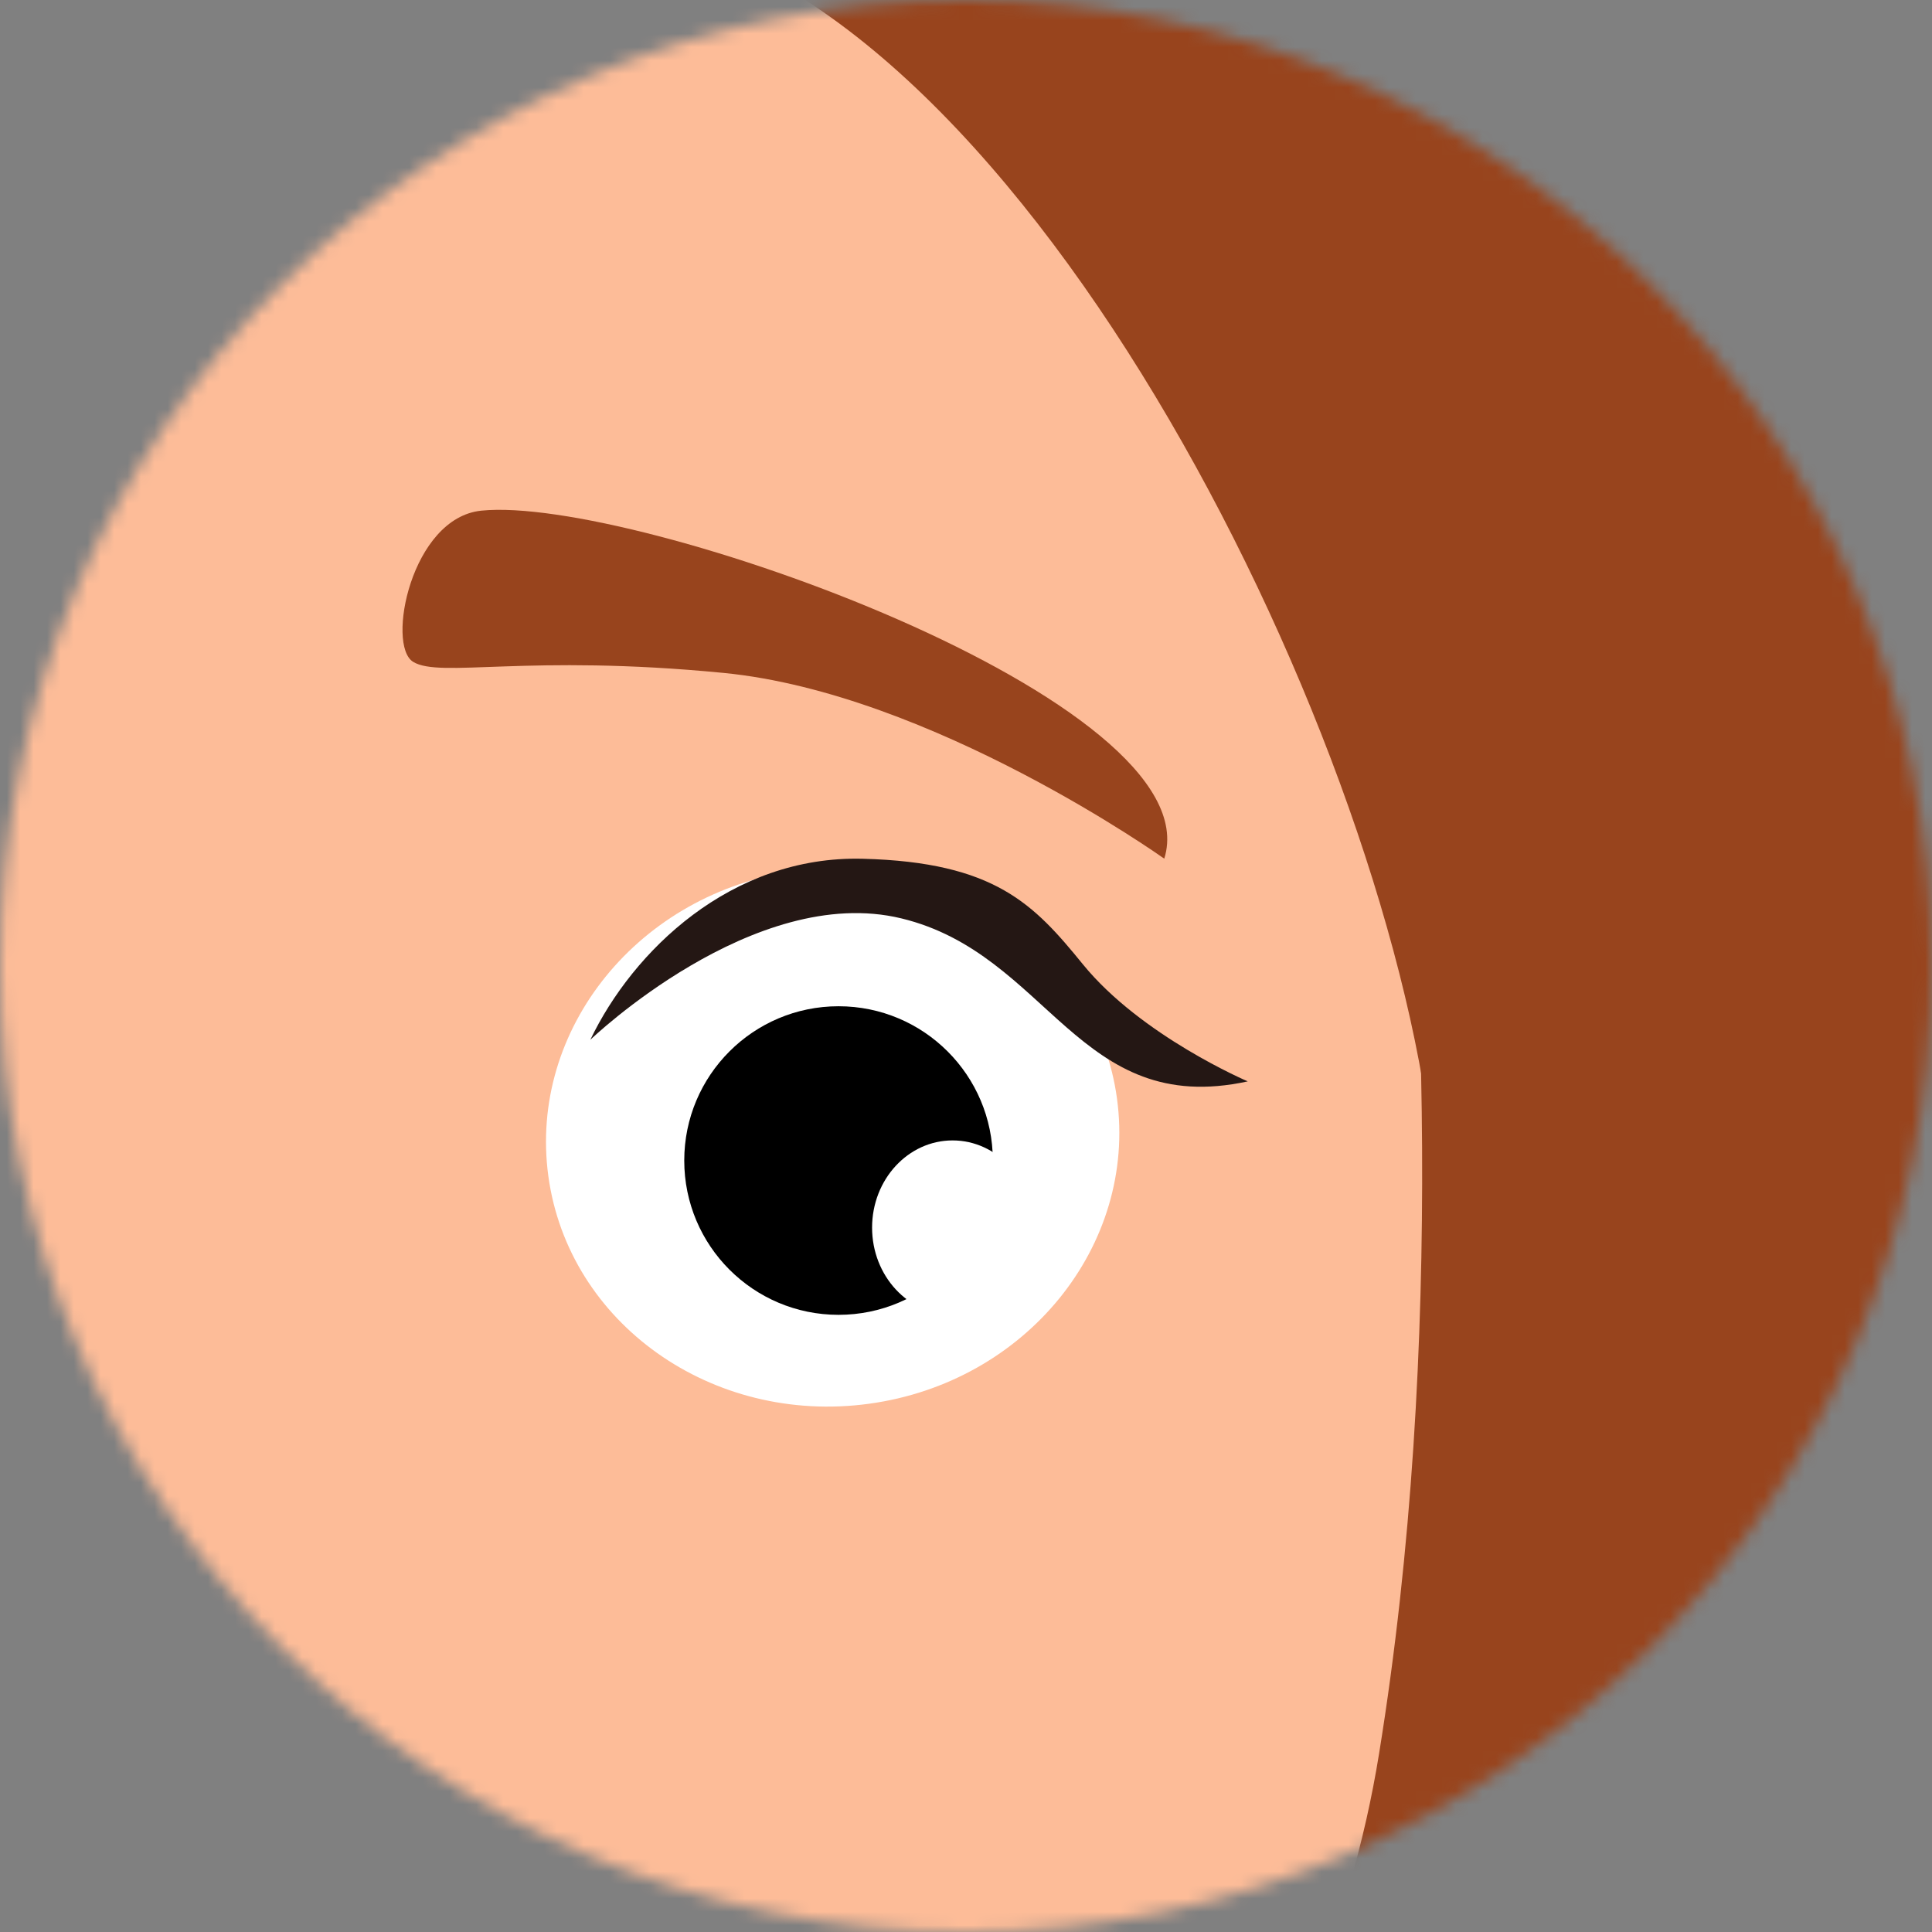 <svg width="144" height="144" viewBox="0 0 144 144" fill="none" xmlns="http://www.w3.org/2000/svg">
<rect x="0" y="0" width="144" height="144" fill="#808080" stroke="none"/>
<mask id="mask0" mask-type="alpha" maskUnits="userSpaceOnUse" x="0" y="0" width="144" height="144">
<path d="M72 144C111.765 144 144 111.765 144 72C144 32.236 111.765 0 72 0C32.236 0 0 32.236 0 72C0 111.765 32.236 144 72 144Z" fill="#D1C9BD"/>
</mask>
<g mask="url(#mask0)">
<path d="M151.076 211.041C122.696 168.097 164.523 152.484 141.851 47.882C119.185 -56.72 16.852 -55.391 16.852 -55.391C-91.231 -65.675 -136.479 57.177 -124.586 93.477C-112.694 129.776 -101.375 174.174 -130.501 205.04C-141.316 216.501 -146.568 228.225 -147.984 240.067C-147.984 240.067 -148.523 249.867 -143.306 263.099C-110.406 298.908 -65.787 323.747 -15.543 331.512C-4.473 332.474 7.523 333 20.521 333C31.509 333 41.736 332.516 51.244 331.609C89.153 325.872 123.87 310.417 152.81 287.862C154.614 285.779 156.279 283.675 157.827 281.557C167.578 268.179 169.713 250.109 163.473 234.509C160.363 226.751 156.252 218.875 151.076 211.041Z" fill="#98441D"/>
<path d="M15.55 204.908C37.358 206.653 94.212 183.663 102.787 130.712C107.722 100.27 106.073 68.522 103.783 47.034C101.284 23.621 90.3 1.903 72.752 -13.815C56.847 -28.066 34.037 -40.62 4.462 -37.527C-58.824 -30.909 -87.07 45.373 -79.915 102.502C-72.759 159.624 -35.583 200.82 15.55 204.908Z" fill="#FDBC98"/>
<path d="M86.777 64C86.777 64 69.472 51.667 53.917 50.154C39.268 48.728 32.815 50.563 30.795 49.331C28.776 48.099 30.65 38.598 35.872 38.062C47.229 36.898 90.47 52.257 86.777 64Z" fill="#98441D"/>
<path d="M64.77 104.628C76.474 103.032 84.749 92.847 83.254 81.879C81.758 70.91 71.058 63.312 59.354 64.908C47.65 66.504 39.374 76.689 40.87 87.658C42.366 98.626 53.066 106.224 64.77 104.628Z" fill="white"/>
<path d="M93 80.599C93 80.599 85.062 77.219 80.708 71.869C77.07 67.401 74.161 64.264 64.317 64.007C54.473 63.75 47.157 70.907 44 77.498C44 77.498 56.198 65.785 67.186 68.452C78.174 71.112 80.36 83.354 93 80.599Z" fill="#241714"/>
<path d="M62.5 98C68.851 98 74 92.851 74 86.5C74 80.149 68.851 75 62.5 75C56.149 75 51 80.149 51 86.5C51 92.851 56.149 98 62.5 98Z" fill="black"/>
<path d="M71 98C74.314 98 77 95.09 77 91.5C77 87.91 74.314 85 71 85C67.686 85 65 87.91 65 91.5C65 95.09 67.686 98 71 98Z" fill="white"/>
<path d="M-79.999 101C-79.999 101 -83.625 59.72 -61.639 40.058C-39.66 20.395 16.785 -4.846 15.454 -28.084C15.454 -28.084 21.673 -5.615 0.623 9.123C0.623 9.123 30.901 4.199 22.117 -25.108C22.117 -25.108 23.788 -13.543 52.118 -3.899C80.448 5.738 106.67 62.581 107.1 91.029C107.1 91.029 111.454 79.546 109.492 56.328C107.53 33.124 88.359 -14.864 62.622 -28.077C36.885 -41.29 -0.798 -45.145 -27.88 -31.264C-54.969 -17.391 -90.898 25.455 -79.999 101Z" fill="#98441D"/>
</g>
</svg>

